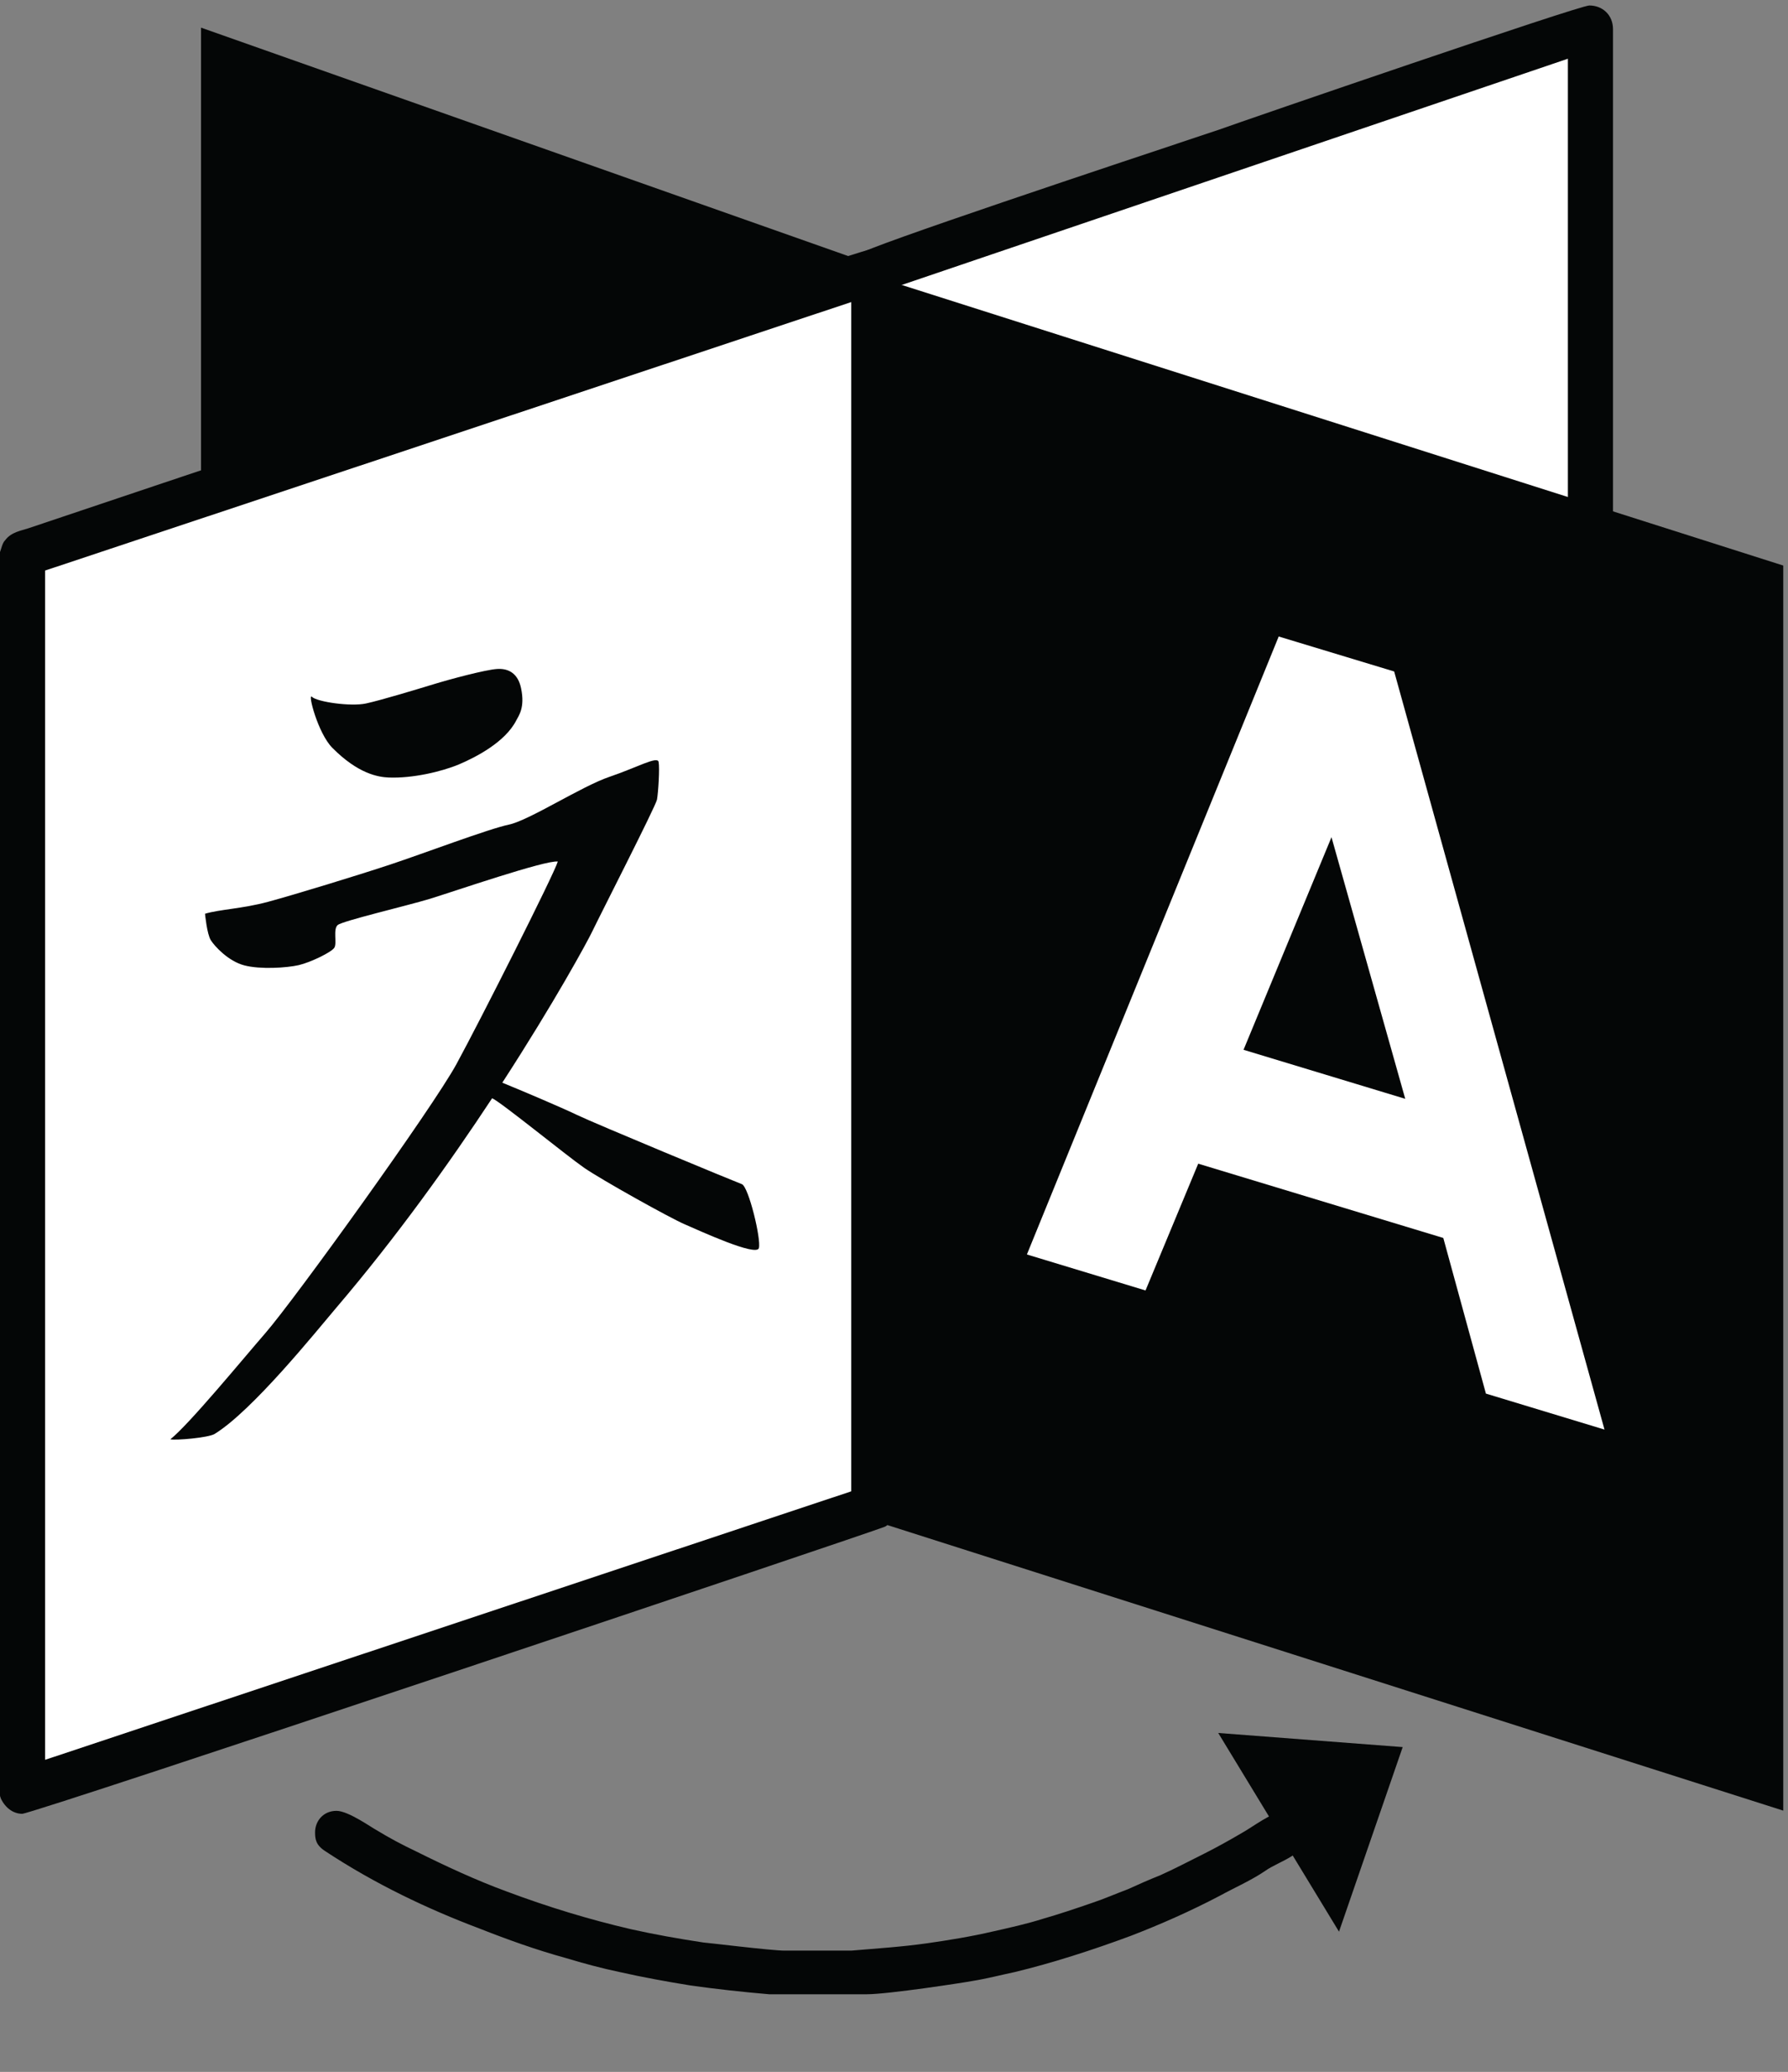 <?xml version="1.0" encoding="UTF-8"?>
<svg
    xmlns="http://www.w3.org/2000/svg"
    xmlns:cc="http://creativecommons.org/ns#"
    xmlns:dc="http://purl.org/dc/elements/1.1/"
    xmlns:rdf="http://www.w3.org/1999/02/22-rdf-syntax-ns#"
    xmlns:svg="http://www.w3.org/2000/svg" version="1.1" width="3214.947" height="3725.333" viewBox="0 0 3214.947 3725.333" id="svg2" xml:space="preserve">
    <rect x="0" y="0" width="3214.947" height="3725.333" fill="#808080" stroke="none"/>
    <defs id="defs6" />
    <g transform="matrix(1.333,0,0,-1.333,0,3725.333)" id="g10">
        <g transform="scale(0.19,0.19)" id="g12">
            <path d="m 6324.64,12784.2 -4897.39,1728.5 0,-10659.07 4897.39,1584.46 0,7346.11" id="path14" style="fill:#040606;fill-opacity:1;fill-rule:nonzero;stroke:none" />
            <path d="M 6207.08,12789.6 11292,14518 l 0,-10659.07 -5084.92,1584.46 0,7346.21" id="path16" style="fill:#ffffff;fill-opacity:1;fill-rule:nonzero;stroke:none" />
            <path d="m 157.305,1987.7 6049.775,2016.46 0,8786.54 -6049.775,-2016.4 0,-8786.6" id="path18" style="fill:#ffffff;fill-opacity:1;fill-rule:nonzero;stroke:none" />
            <path d="m 8648.738,2406.265 857.41,-1410.608 452.12,1310.378 -1309.53,100.23" id="path20" style="fill:#040606;fill-opacity:1;fill-rule:nonzero;stroke:none" />
            <path d="m 2214.36,9762.06 c -32.13,31.56 41.85,-257.85 144.81,-361.97 182.56,-184.19 325.17,-207.92 401.09,-210.97 168.02,-6.72 375.36,41.85 498.49,93.46 119.13,50.83 327.89,157.41 406.91,312.88 16.75,33.24 62.48,89.05 33.76,226.93 -21.79,106.06 -89.31,143.18 -171.63,137.3 -82.34,-5.57 -331.58,-72.04 -452.13,-109.1 -120.61,-36.6 -369.01,-112.21 -477.27,-135.68 -108.01,-23.42 -346.12,10.87 -384.03,47.15" id="path22" style="fill:#040606;fill-opacity:1;fill-rule:nonzero;stroke:none" />
            <path d="m 5266.81,6302.38 c -47.67,17.32 -1034.04,425.92 -1173.86,492.87 -114.41,55.02 -394.95,173.63 -526.94,227.5 371.79,573.25 606.49,1005.85 637.73,1071.74 57.81,120.55 451.33,890.6 460.52,938.01 8.93,48.04 20.11,225.51 11.45,267.67 -8.66,43 -152.95,-39.64 -348.85,-106.06 -196.21,-66.16 -569.1,-308.68 -713.13,-339.08 -144.54,-30.14 -606.48,-205.14 -842.86,-283.58 -236.38,-78.44 -683.52,-214.9 -867.44,-264.57 -184.2,-49.68 -344.97,-53.61 -447.98,-84.85 0,0 13.7,-144.29 41.06,-187.55 27.04,-43.27 124.49,-149.33 237.79,-178.94 113.31,-29.83 300.86,-17.85 386.29,1.68 85.37,19.85 233.28,92.09 253.12,123.65 20.06,32.08 -10.34,130.9 23.42,160.77 34.08,29.56 484.26,134.78 654.22,186.13 169.96,52.25 820.55,276.34 908.76,264.89 -27.93,-92.67 -551.25,-1129.23 -719.79,-1438.49 -168.6,-309.2 -1147.93,-1669.56 -1356.43,-1909.3 -158.25,-182.25 -541.75,-648.6 -674.59,-753.82 33.5,-9.25 270.99,11.13 314.25,37.91 269.61,166.07 718.69,725.09 863.29,895.37 429.81,504.05 807.43,1033.51 1106.87,1487.9 l 0.31,0 c 58.34,-24.31 529.99,-408.6 653.07,-493.77 123.07,-85.1 608.74,-356.08 713.96,-401.03 105.22,-45.52 509.62,-231.97 526.63,-168.86 17.01,63.64 -73.14,435.69 -120.87,453.81" id="path24" style="fill:#040606;fill-opacity:1;fill-rule:nonzero;stroke:none" />
            <path d="m 2672.518,1716.925 c 94.52,-57.76 183.77,-105.01 283.54,-152.26 199.52,-99.766 425.29,-204.778 640.56,-283.536 294.03,-110.262 588.06,-199.519 882.09,-267.777 162.77,-36.754 341.28,-68.258 514.55,-94.508 15.75,0 483.05,-57.758 577.56,-57.758 l 472.55,0 c 183.77,15.754 357.04,26.254 540.81,52.508 147.01,21 309.78,47.254 467.29,84.008 115.52,26.25 236.28,52.504 351.79,89.258 110.26,31.504 236.27,73.507 357.03,115.511 78.77,26.254 162.77,63.008 246.78,94.512 68.26,31.5 152.27,68.254 231.02,99.758 94.52,42.004 204.77,99.762 309.79,152.266 84,42.008 178.52,94.508 267.77,147.018 68.26,36.75 225.78,157.51 309.78,157.51 94.52,0 157.52,-84.01 157.52,-157.51 0,-152.268 -204.77,-199.522 -299.28,-267.78 -99.76,-68.258 -220.52,-120.762 -325.53,-178.52 -210.02,-110.261 -425.29,-204.769 -630.06,-283.527 -267.79,-99.762 -561.81,-194.27 -824.34,-257.277 -99.76,-21 -199.52,-47.254 -299.28,-63.004 -52.51,-10.504 -598.56,-94.512 -750.83,-94.512 l -693.07,0 c -183.77,15.75 -378.04,36.754 -561.8,63.008 -162.77,26.25 -336.04,57.754 -498.81,94.508 -126.01,26.254 -262.52,63.007 -383.29,99.761 -210.02,57.754 -414.79,131.262 -614.31,210.02 -362.29,136.515 -740.33,315.035 -1097.36,551.313 -63.01,42 -68.26,84 -68.26,131.26 0,78.75 57.76,152.26 152.27,152.26 84.01,0 252.02,-120.76 283.52,-136.51" id="path26" style="fill:#040606;fill-opacity:1;fill-rule:evenodd;stroke:none" />
            <path d="m 6363.65,12811.3 0,-8820.89 c -5.25,-26.25 -15.75,-52.51 -36.75,-78.76 -10.51,-15.75 -31.51,-36.75 -47.26,-42.01 -131.26,-52.5 -6043.367,-2037.2 -6122.124,-2037.2 -63.008,0 -120.762,42 -152.266,110.26 0,5.25 -5.25,10.5 -5.25,21 l 0,8826.2 c 10.5,26.2 15.75,63 36.754,84 42.004,57.7 115.512,68.2 162.766,84 89.261,31.5 5912.1,1984.7 5996.11,1984.7 52.51,0 168.02,-36.8 168.02,-131.3 z M 6043.37,4121.67 320.281,2215.73 l 0,8442.87 5723.089,1905.9 0,-8442.83" id="path28" style="fill:#040606;fill-opacity:1;fill-rule:evenodd;stroke:none" />
            <path d="m 11451.4,14502 0,-10621.85 c -5.2,-120.76 -89.2,-173.27 -168,-173.27 -68.3,0 -561.8,168.02 -645.8,194.27 -661.58,204.77 -1328.4,409.54 -1984.71,614.31 -147.02,47.26 -299.28,94.51 -441.05,141.77 -126.01,36.75 -262.53,78.75 -388.54,120.76 -561.81,173.27 -1134.12,346.53 -1695.92,535.55 -21,5.25 -73.51,78.76 -73.51,94.51 l 0,7419.05 c 10.5,26.2 21,57.7 47.25,78.7 42.01,47.3 1842.94,645.8 2551.77,882.1 189.02,68.3 2557.01,882.1 2630.51,882.1 94.5,0 168,-68.3 168,-168 z m -320.3,-10422.33 -4762.2,1480.65 0,7114.48 4762.2,1617.2 0,-10212.33" id="path30" style="fill:#040606;fill-opacity:1;fill-rule:evenodd;stroke:none" />
            <path d="m 12660.1,1854.96 -6362.08,2027.81 26.62,8827.73 6335.46,-2016.5 0,-8839.04" id="path32" style="fill:#040606;fill-opacity:1;fill-rule:nonzero;stroke:none" />
            <path d="M 9078.07,10190.3 9897.73,9942 11391,4560.09 l -841.9,255.44 -302.5,1104.87 -1739.89,527.37 -374.15,-900.05 -842.19,255.49 1787.7,4387.09 z M 9452.8,8765.51 8828.36,7256.19 9976.39,6908.18 9452.8,8765.51" id="path34" style="fill:#ffffff;fill-opacity:1;fill-rule:evenodd;stroke:none" />
        </g>
    </g>
</svg>
